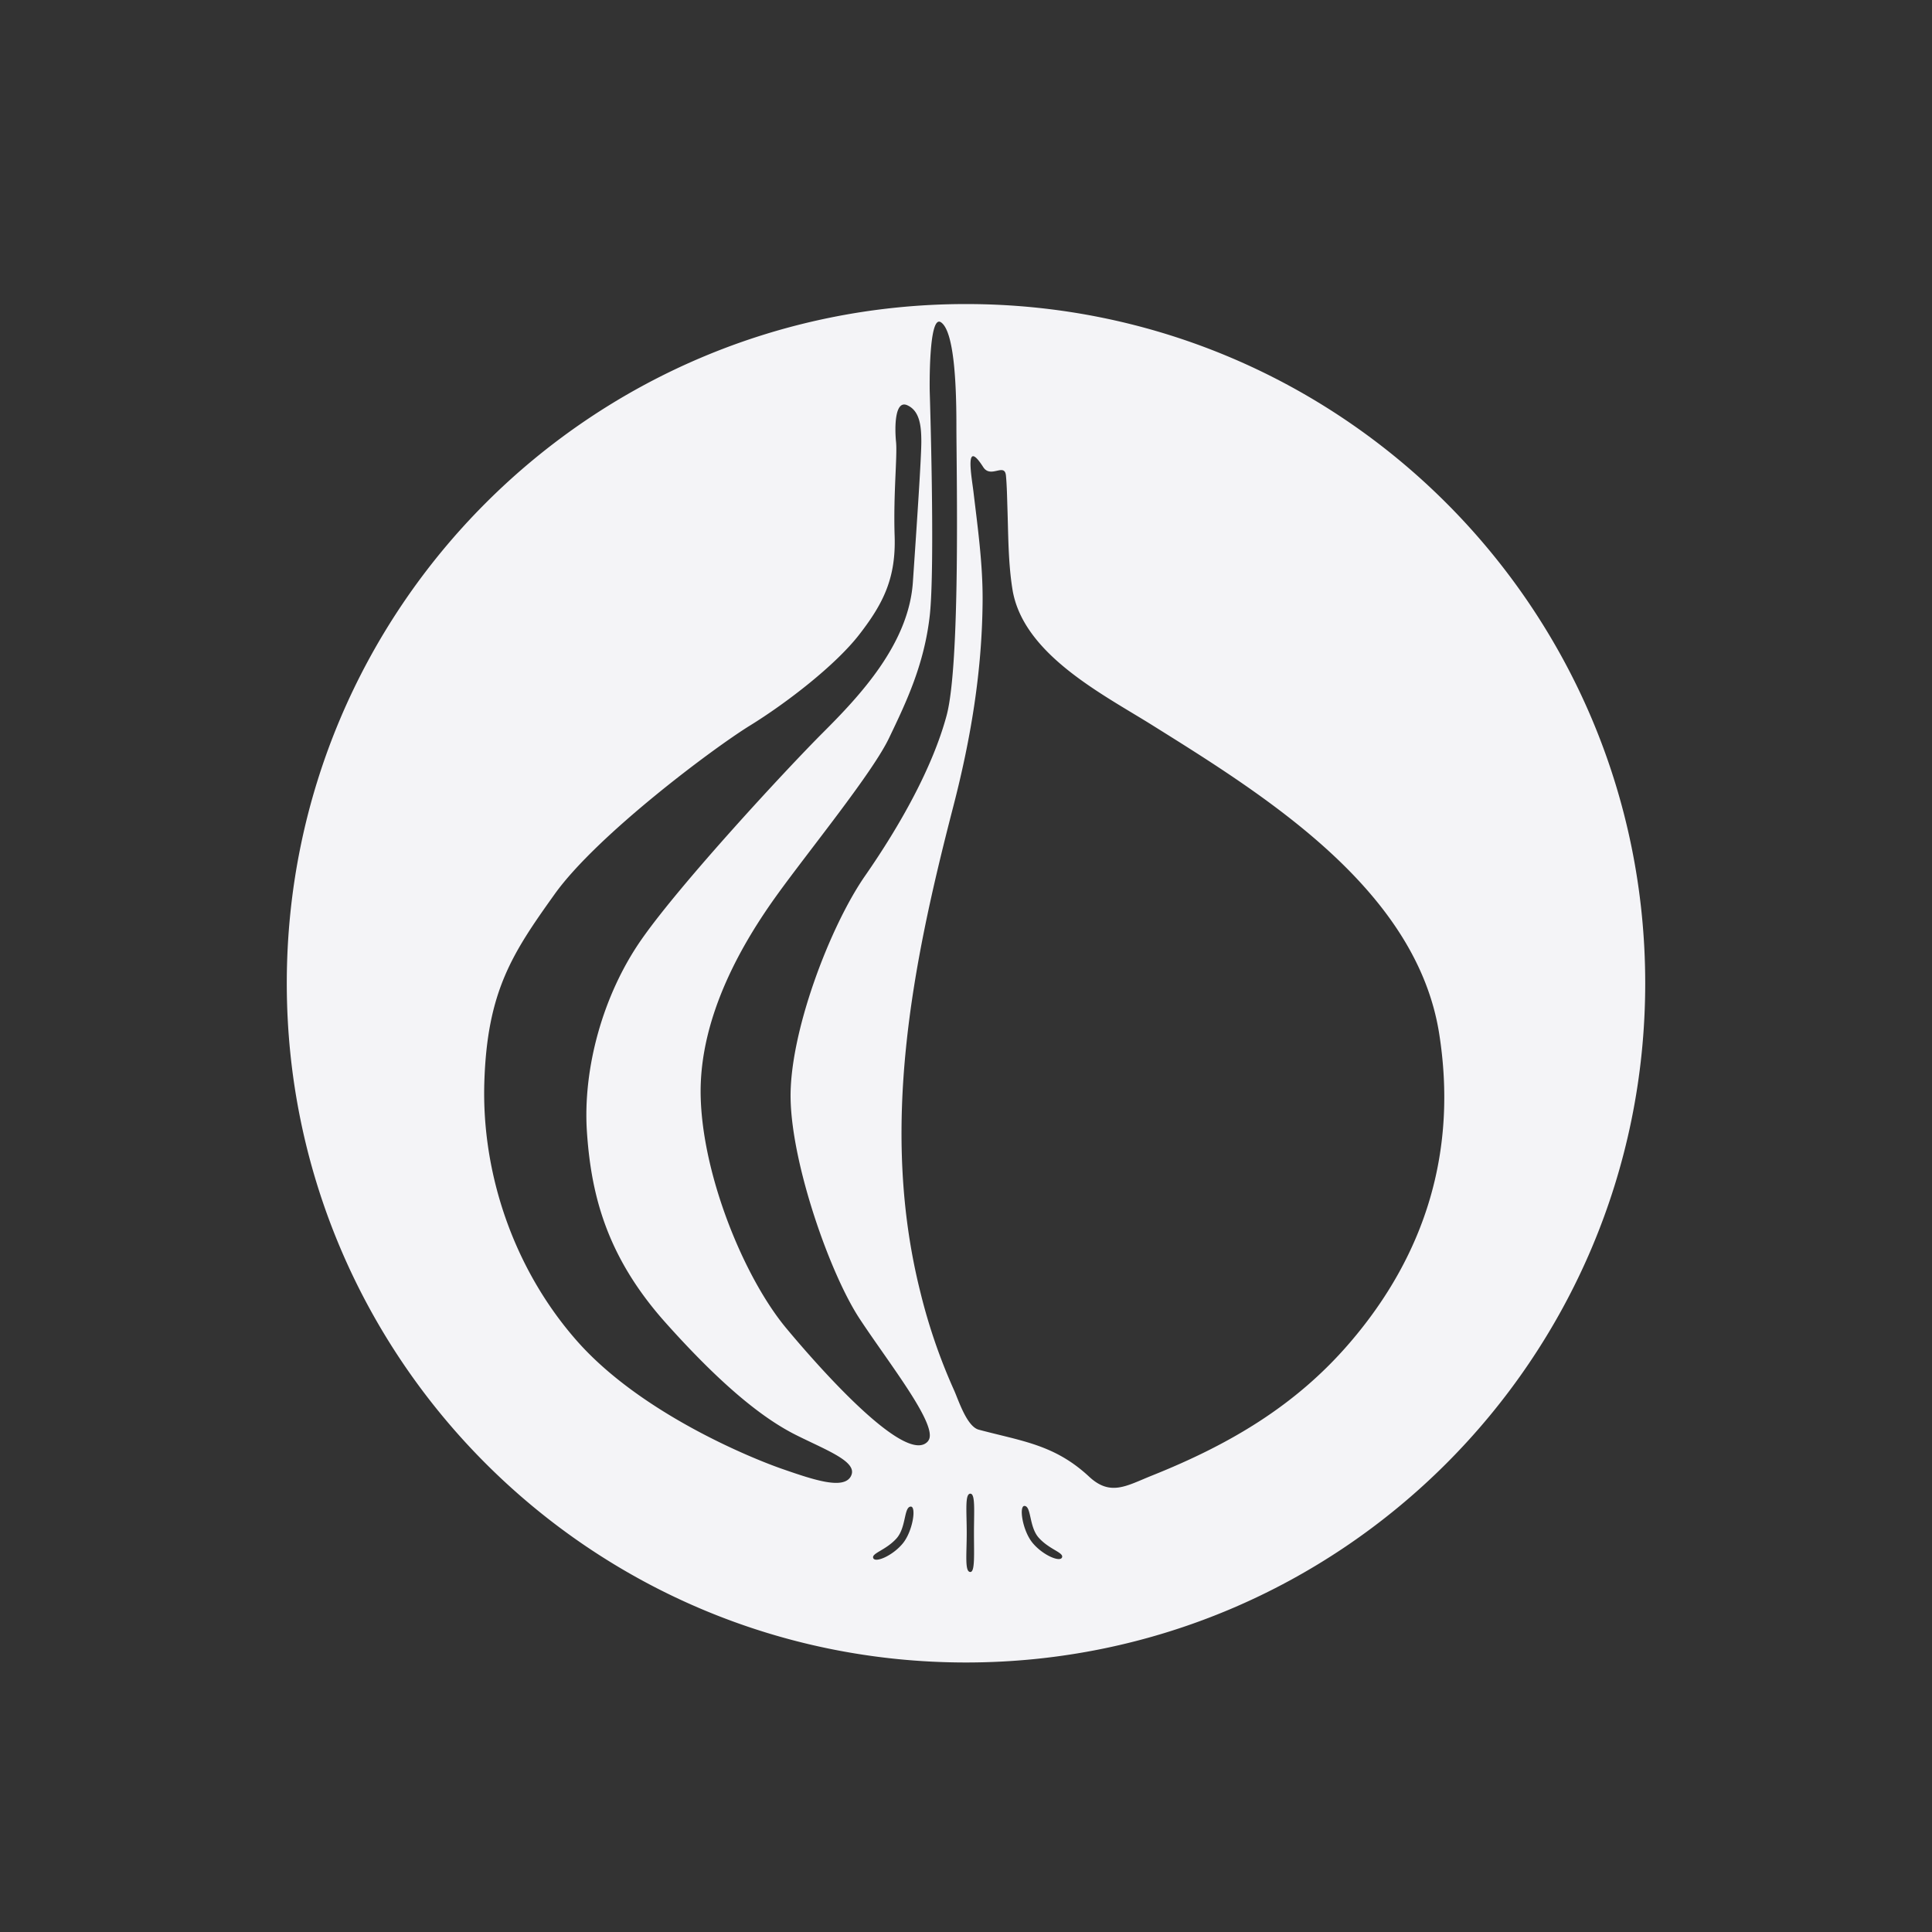 <svg height="32" width="32" xmlns="http://www.w3.org/2000/svg"><rect width="100%" height="100%" fill="#333333" stroke="none"/><path d="m16 5.036c-6.213 0-11.25 5.037-11.25 11.25s5.037 11.25 11.25 11.25 11.25-5.037 11.25-11.25-5.037-11.25-11.25-11.25zm-1.904 19.41c-.116.233-.605.07-1.14-.116s-2.351-.931-3.398-2.118-1.582-2.77-1.536-4.282.465-2.141 1.164-3.119c.698-.977 2.63-2.42 3.235-2.793s1.42-1.001 1.815-1.513c.396-.512.605-.931.582-1.629s.047-1.327.023-1.559c-.023-.233-.023-.698.186-.605s.233.349.233.605-.07 1.303-.14 2.327-.884 1.885-1.489 2.49-2.351 2.49-3.002 3.421c-.652.931-.976 2.157-.908 3.188.07 1.047.326 2.071 1.303 3.165s1.652 1.606 2.164 1.862 1.024.442.908.675zm.857 1.118c-.167.203-.454.326-.489.244s.207-.129.385-.327c.163-.182.12-.522.236-.527.095-.004.035.406-.132.61zm.423-1.7c-.326.419-1.652-1.024-2.351-1.862s-1.396-2.537-1.42-3.863c-.023-1.327.721-2.56 1.257-3.305s1.583-2.025 1.862-2.607.582-1.21.675-2.025 0-3.724 0-3.724-.023-1.28.186-1.14c.21.14.256.954.256 1.699s.07 3.956-.163 4.817-.768 1.815-1.35 2.653-1.257 2.607-1.233 3.7c.023 1.094.652 2.886 1.14 3.631.491.747 1.323 1.789 1.14 2.025zm.696 2.173c-.096 0-.06-.29-.06-.648s-.033-.649.06-.649c.085 0 .06.29.06.649s.018.648-.06.648zm1.518-.24c-.035.082-.322-.04-.489-.244s-.227-.613-.132-.61c.116.005.073.345.236.527.178.198.42.245.385.327zm4.764-3.554c-.901 1.048-2.002 1.688-3.274 2.197-.42.168-.686.349-1.041.018-.572-.532-1.113-.587-1.828-.778-.199-.053-.337-.495-.409-.654a9.425 9.425 0 0 1 -.56-1.633c-.674-2.694-.137-5.392.545-8.025.291-1.124.479-2.241.488-3.408.005-.611-.08-1.214-.152-1.819-.031-.257-.151-.894.162-.405.126.197.357-.082.377.145.016.175.018.352.024.528.015.448.012.906.083 1.35.171 1.074 1.495 1.739 2.311 2.249 1.869 1.168 4.378 2.718 4.757 5.11.305 1.929-.217 3.653-1.483 5.125z" fill="#f4f4f7"/></svg>
